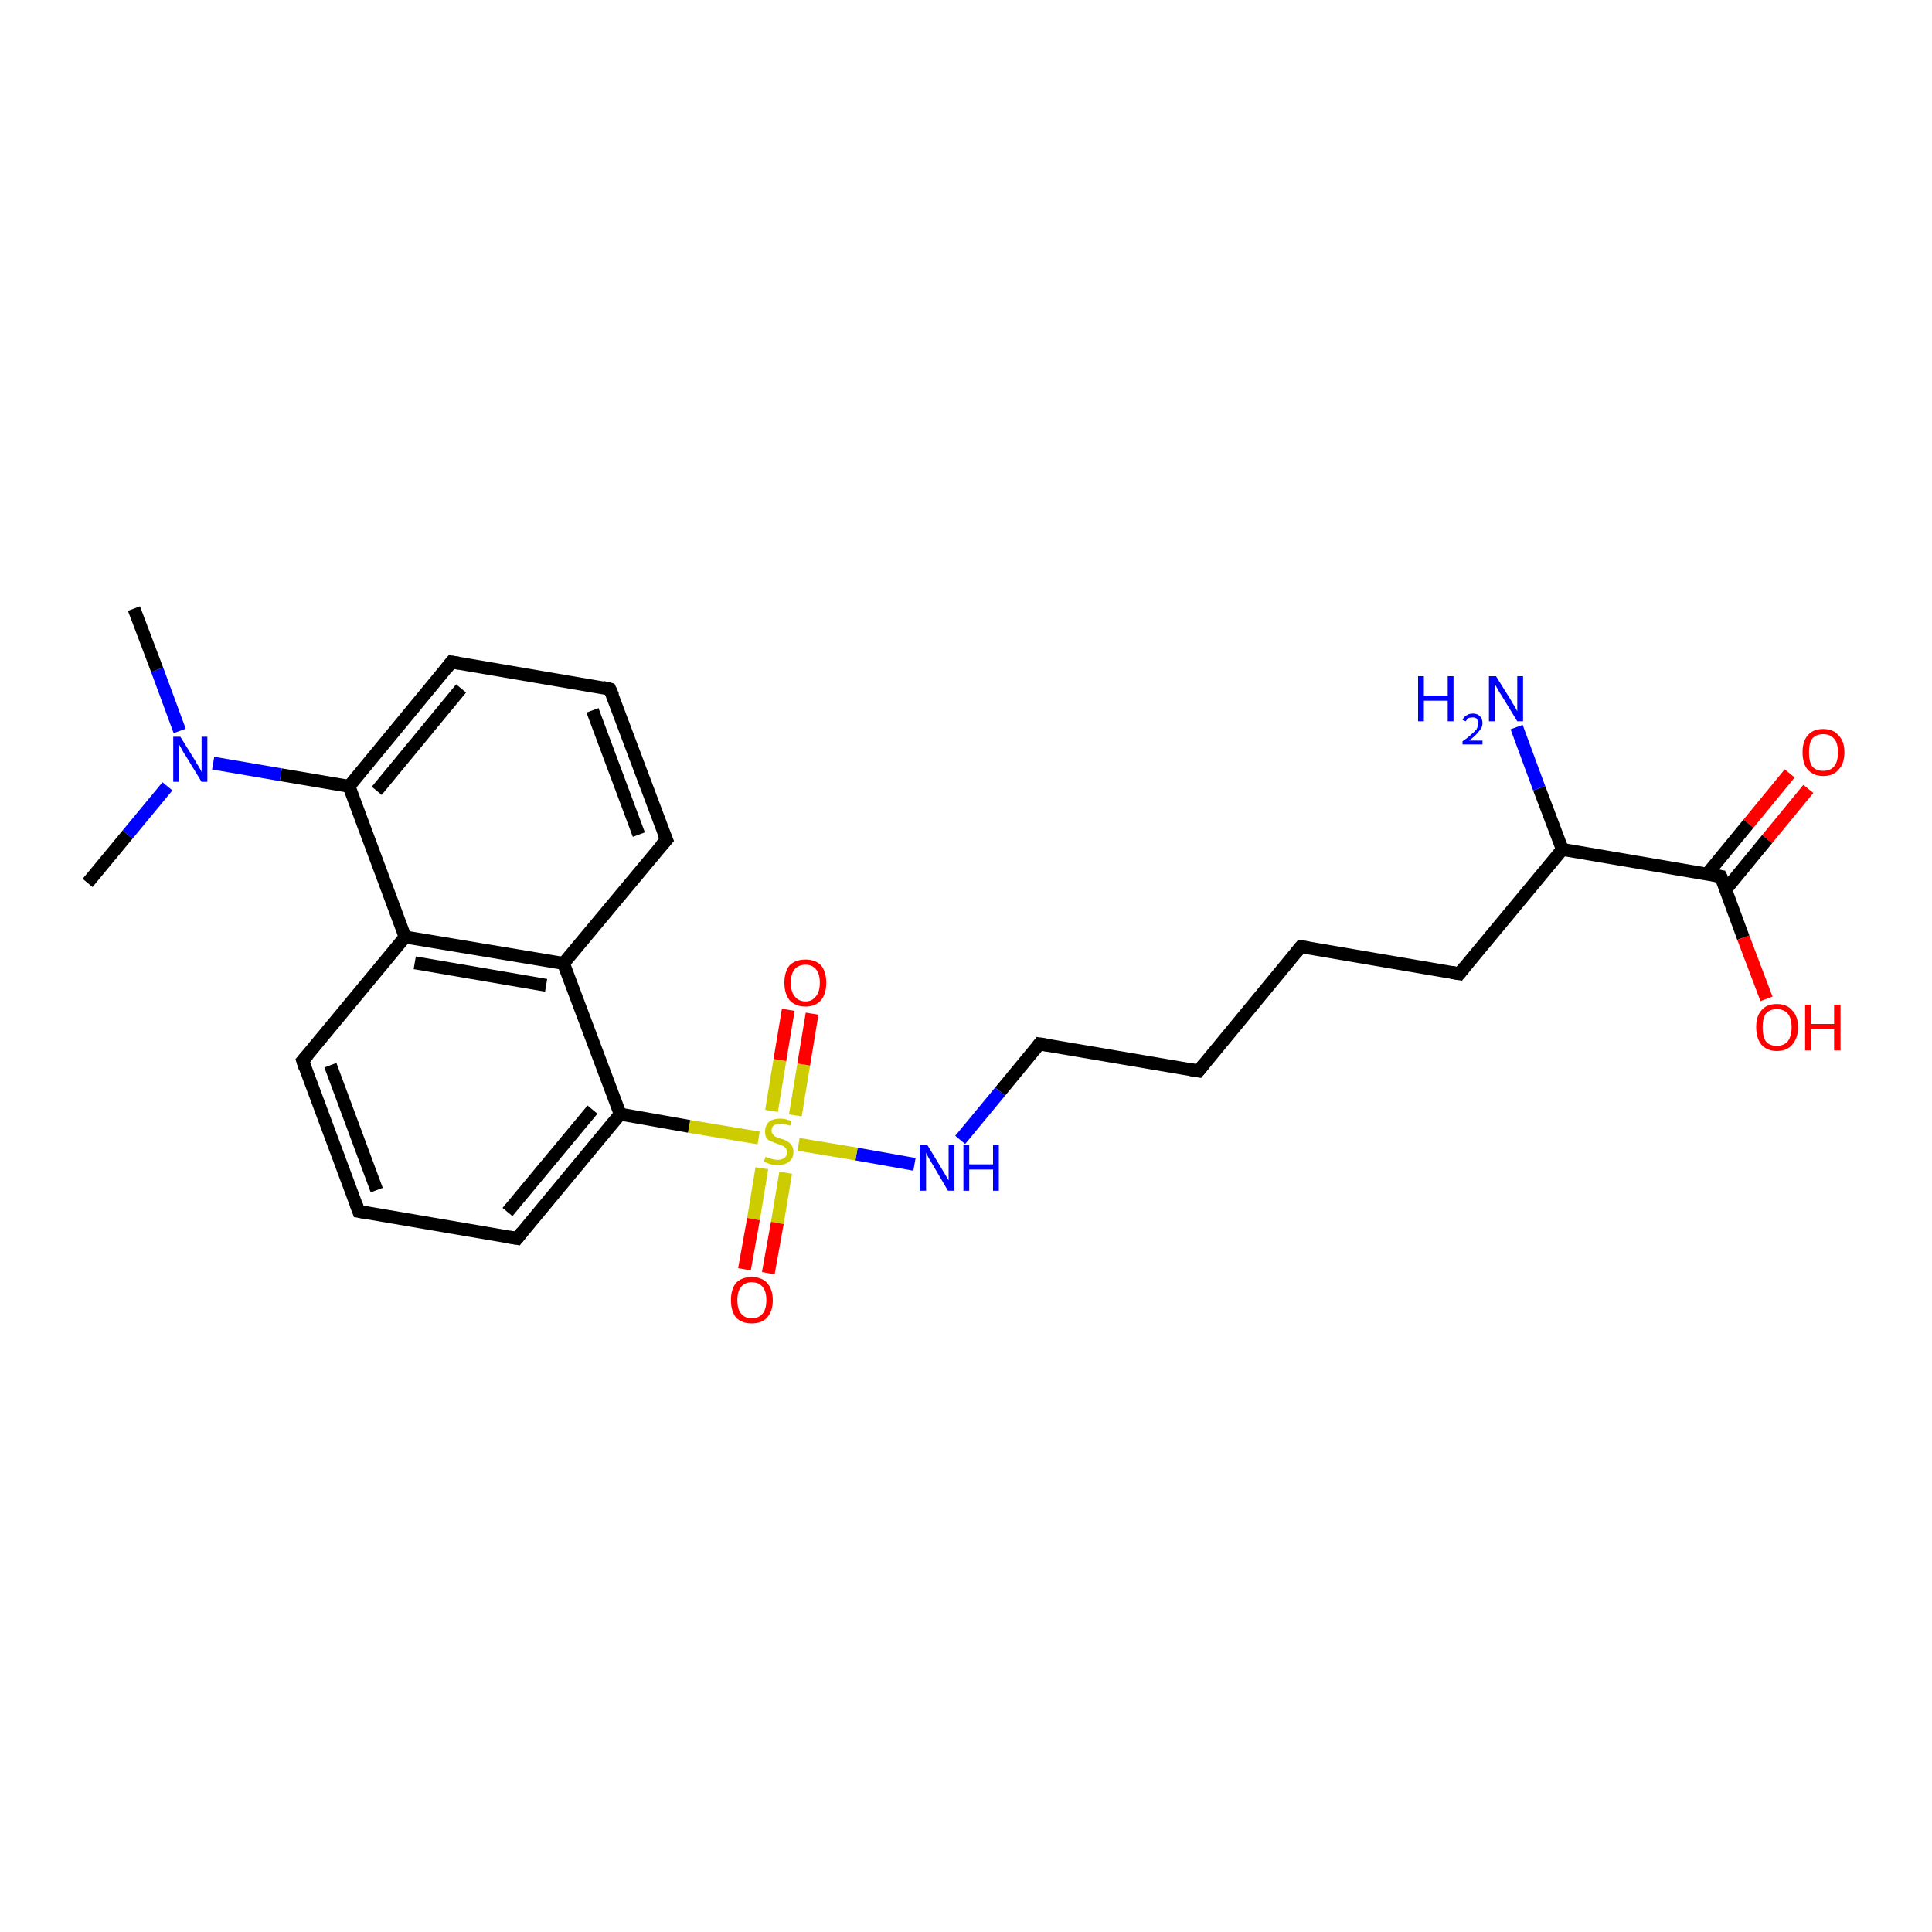 <?xml version='1.0' encoding='iso-8859-1'?>
<svg version='1.1' baseProfile='full'
              xmlns='http://www.w3.org/2000/svg'
                      xmlns:rdkit='http://www.rdkit.org/xml'
                      xmlns:xlink='http://www.w3.org/1999/xlink'
                  xml:space='preserve'
width='300px' height='300px' viewBox='0 0 300 300'>
<!-- END OF HEADER -->
<rect style='opacity:1.0;fill:#FFFFFF;stroke:none' width='300.0' height='300.0' x='0.0' y='0.0'> </rect>
<path class='bond-0 atom-0 atom-1' d='M 280.8,122.5 L 274.4,130.3' style='fill:none;fill-rule:evenodd;stroke:#FF0000;stroke-width:2.0px;stroke-linecap:butt;stroke-linejoin:miter;stroke-opacity:1' />
<path class='bond-0 atom-0 atom-1' d='M 274.4,130.3 L 268.0,138.1' style='fill:none;fill-rule:evenodd;stroke:#000000;stroke-width:2.0px;stroke-linecap:butt;stroke-linejoin:miter;stroke-opacity:1' />
<path class='bond-0 atom-0 atom-1' d='M 277.9,120.1 L 271.5,127.9' style='fill:none;fill-rule:evenodd;stroke:#FF0000;stroke-width:2.0px;stroke-linecap:butt;stroke-linejoin:miter;stroke-opacity:1' />
<path class='bond-0 atom-0 atom-1' d='M 271.5,127.9 L 265.1,135.7' style='fill:none;fill-rule:evenodd;stroke:#000000;stroke-width:2.0px;stroke-linecap:butt;stroke-linejoin:miter;stroke-opacity:1' />
<path class='bond-1 atom-1 atom-2' d='M 267.2,136.1 L 270.7,145.6' style='fill:none;fill-rule:evenodd;stroke:#000000;stroke-width:2.0px;stroke-linecap:butt;stroke-linejoin:miter;stroke-opacity:1' />
<path class='bond-1 atom-1 atom-2' d='M 270.7,145.6 L 274.3,155.1' style='fill:none;fill-rule:evenodd;stroke:#FF0000;stroke-width:2.0px;stroke-linecap:butt;stroke-linejoin:miter;stroke-opacity:1' />
<path class='bond-2 atom-1 atom-3' d='M 267.2,136.1 L 242.6,131.9' style='fill:none;fill-rule:evenodd;stroke:#000000;stroke-width:2.0px;stroke-linecap:butt;stroke-linejoin:miter;stroke-opacity:1' />
<path class='bond-3 atom-3 atom-4' d='M 242.6,131.9 L 239.0,122.4' style='fill:none;fill-rule:evenodd;stroke:#000000;stroke-width:2.0px;stroke-linecap:butt;stroke-linejoin:miter;stroke-opacity:1' />
<path class='bond-3 atom-3 atom-4' d='M 239.0,122.4 L 235.5,112.9' style='fill:none;fill-rule:evenodd;stroke:#0000FF;stroke-width:2.0px;stroke-linecap:butt;stroke-linejoin:miter;stroke-opacity:1' />
<path class='bond-4 atom-3 atom-5' d='M 242.6,131.9 L 226.6,151.2' style='fill:none;fill-rule:evenodd;stroke:#000000;stroke-width:2.0px;stroke-linecap:butt;stroke-linejoin:miter;stroke-opacity:1' />
<path class='bond-5 atom-5 atom-6' d='M 226.6,151.2 L 202.0,147.0' style='fill:none;fill-rule:evenodd;stroke:#000000;stroke-width:2.0px;stroke-linecap:butt;stroke-linejoin:miter;stroke-opacity:1' />
<path class='bond-6 atom-6 atom-7' d='M 202.0,147.0 L 186.1,166.3' style='fill:none;fill-rule:evenodd;stroke:#000000;stroke-width:2.0px;stroke-linecap:butt;stroke-linejoin:miter;stroke-opacity:1' />
<path class='bond-7 atom-7 atom-8' d='M 186.1,166.3 L 161.4,162.1' style='fill:none;fill-rule:evenodd;stroke:#000000;stroke-width:2.0px;stroke-linecap:butt;stroke-linejoin:miter;stroke-opacity:1' />
<path class='bond-8 atom-8 atom-9' d='M 161.4,162.1 L 155.3,169.5' style='fill:none;fill-rule:evenodd;stroke:#000000;stroke-width:2.0px;stroke-linecap:butt;stroke-linejoin:miter;stroke-opacity:1' />
<path class='bond-8 atom-8 atom-9' d='M 155.3,169.5 L 149.1,177.0' style='fill:none;fill-rule:evenodd;stroke:#0000FF;stroke-width:2.0px;stroke-linecap:butt;stroke-linejoin:miter;stroke-opacity:1' />
<path class='bond-9 atom-9 atom-10' d='M 142.0,180.8 L 133.0,179.2' style='fill:none;fill-rule:evenodd;stroke:#0000FF;stroke-width:2.0px;stroke-linecap:butt;stroke-linejoin:miter;stroke-opacity:1' />
<path class='bond-9 atom-9 atom-10' d='M 133.0,179.2 L 124.0,177.7' style='fill:none;fill-rule:evenodd;stroke:#CCCC00;stroke-width:2.0px;stroke-linecap:butt;stroke-linejoin:miter;stroke-opacity:1' />
<path class='bond-10 atom-10 atom-11' d='M 118.3,181.4 L 117.0,189.3' style='fill:none;fill-rule:evenodd;stroke:#CCCC00;stroke-width:2.0px;stroke-linecap:butt;stroke-linejoin:miter;stroke-opacity:1' />
<path class='bond-10 atom-10 atom-11' d='M 117.0,189.3 L 115.6,197.1' style='fill:none;fill-rule:evenodd;stroke:#FF0000;stroke-width:2.0px;stroke-linecap:butt;stroke-linejoin:miter;stroke-opacity:1' />
<path class='bond-10 atom-10 atom-11' d='M 122.0,182.1 L 120.7,189.9' style='fill:none;fill-rule:evenodd;stroke:#CCCC00;stroke-width:2.0px;stroke-linecap:butt;stroke-linejoin:miter;stroke-opacity:1' />
<path class='bond-10 atom-10 atom-11' d='M 120.7,189.9 L 119.3,197.7' style='fill:none;fill-rule:evenodd;stroke:#FF0000;stroke-width:2.0px;stroke-linecap:butt;stroke-linejoin:miter;stroke-opacity:1' />
<path class='bond-11 atom-10 atom-12' d='M 123.5,173.2 L 124.8,165.3' style='fill:none;fill-rule:evenodd;stroke:#CCCC00;stroke-width:2.0px;stroke-linecap:butt;stroke-linejoin:miter;stroke-opacity:1' />
<path class='bond-11 atom-10 atom-12' d='M 124.8,165.3 L 126.1,157.4' style='fill:none;fill-rule:evenodd;stroke:#FF0000;stroke-width:2.0px;stroke-linecap:butt;stroke-linejoin:miter;stroke-opacity:1' />
<path class='bond-11 atom-10 atom-12' d='M 119.8,172.5 L 121.1,164.6' style='fill:none;fill-rule:evenodd;stroke:#CCCC00;stroke-width:2.0px;stroke-linecap:butt;stroke-linejoin:miter;stroke-opacity:1' />
<path class='bond-11 atom-10 atom-12' d='M 121.1,164.6 L 122.4,156.8' style='fill:none;fill-rule:evenodd;stroke:#FF0000;stroke-width:2.0px;stroke-linecap:butt;stroke-linejoin:miter;stroke-opacity:1' />
<path class='bond-12 atom-10 atom-13' d='M 117.8,176.7 L 107.0,174.9' style='fill:none;fill-rule:evenodd;stroke:#CCCC00;stroke-width:2.0px;stroke-linecap:butt;stroke-linejoin:miter;stroke-opacity:1' />
<path class='bond-12 atom-10 atom-13' d='M 107.0,174.9 L 96.3,173.0' style='fill:none;fill-rule:evenodd;stroke:#000000;stroke-width:2.0px;stroke-linecap:butt;stroke-linejoin:miter;stroke-opacity:1' />
<path class='bond-13 atom-13 atom-14' d='M 96.3,173.0 L 80.3,192.3' style='fill:none;fill-rule:evenodd;stroke:#000000;stroke-width:2.0px;stroke-linecap:butt;stroke-linejoin:miter;stroke-opacity:1' />
<path class='bond-13 atom-13 atom-14' d='M 92.0,172.3 L 78.8,188.2' style='fill:none;fill-rule:evenodd;stroke:#000000;stroke-width:2.0px;stroke-linecap:butt;stroke-linejoin:miter;stroke-opacity:1' />
<path class='bond-14 atom-14 atom-15' d='M 80.3,192.3 L 55.7,188.1' style='fill:none;fill-rule:evenodd;stroke:#000000;stroke-width:2.0px;stroke-linecap:butt;stroke-linejoin:miter;stroke-opacity:1' />
<path class='bond-15 atom-15 atom-16' d='M 55.7,188.1 L 47.0,164.7' style='fill:none;fill-rule:evenodd;stroke:#000000;stroke-width:2.0px;stroke-linecap:butt;stroke-linejoin:miter;stroke-opacity:1' />
<path class='bond-15 atom-15 atom-16' d='M 58.5,184.8 L 51.3,165.4' style='fill:none;fill-rule:evenodd;stroke:#000000;stroke-width:2.0px;stroke-linecap:butt;stroke-linejoin:miter;stroke-opacity:1' />
<path class='bond-16 atom-16 atom-17' d='M 47.0,164.7 L 62.9,145.5' style='fill:none;fill-rule:evenodd;stroke:#000000;stroke-width:2.0px;stroke-linecap:butt;stroke-linejoin:miter;stroke-opacity:1' />
<path class='bond-17 atom-17 atom-18' d='M 62.9,145.5 L 87.5,149.6' style='fill:none;fill-rule:evenodd;stroke:#000000;stroke-width:2.0px;stroke-linecap:butt;stroke-linejoin:miter;stroke-opacity:1' />
<path class='bond-17 atom-17 atom-18' d='M 64.4,149.5 L 84.8,153.0' style='fill:none;fill-rule:evenodd;stroke:#000000;stroke-width:2.0px;stroke-linecap:butt;stroke-linejoin:miter;stroke-opacity:1' />
<path class='bond-18 atom-18 atom-19' d='M 87.5,149.6 L 103.5,130.4' style='fill:none;fill-rule:evenodd;stroke:#000000;stroke-width:2.0px;stroke-linecap:butt;stroke-linejoin:miter;stroke-opacity:1' />
<path class='bond-19 atom-19 atom-20' d='M 103.5,130.4 L 94.7,107.0' style='fill:none;fill-rule:evenodd;stroke:#000000;stroke-width:2.0px;stroke-linecap:butt;stroke-linejoin:miter;stroke-opacity:1' />
<path class='bond-19 atom-19 atom-20' d='M 99.2,129.6 L 92.0,110.3' style='fill:none;fill-rule:evenodd;stroke:#000000;stroke-width:2.0px;stroke-linecap:butt;stroke-linejoin:miter;stroke-opacity:1' />
<path class='bond-20 atom-20 atom-21' d='M 94.7,107.0 L 70.1,102.8' style='fill:none;fill-rule:evenodd;stroke:#000000;stroke-width:2.0px;stroke-linecap:butt;stroke-linejoin:miter;stroke-opacity:1' />
<path class='bond-21 atom-21 atom-22' d='M 70.1,102.8 L 54.2,122.1' style='fill:none;fill-rule:evenodd;stroke:#000000;stroke-width:2.0px;stroke-linecap:butt;stroke-linejoin:miter;stroke-opacity:1' />
<path class='bond-21 atom-21 atom-22' d='M 71.6,106.9 L 58.5,122.8' style='fill:none;fill-rule:evenodd;stroke:#000000;stroke-width:2.0px;stroke-linecap:butt;stroke-linejoin:miter;stroke-opacity:1' />
<path class='bond-22 atom-22 atom-23' d='M 54.2,122.1 L 43.6,120.3' style='fill:none;fill-rule:evenodd;stroke:#000000;stroke-width:2.0px;stroke-linecap:butt;stroke-linejoin:miter;stroke-opacity:1' />
<path class='bond-22 atom-22 atom-23' d='M 43.6,120.3 L 33.1,118.5' style='fill:none;fill-rule:evenodd;stroke:#0000FF;stroke-width:2.0px;stroke-linecap:butt;stroke-linejoin:miter;stroke-opacity:1' />
<path class='bond-23 atom-23 atom-24' d='M 27.9,113.5 L 24.4,104.0' style='fill:none;fill-rule:evenodd;stroke:#0000FF;stroke-width:2.0px;stroke-linecap:butt;stroke-linejoin:miter;stroke-opacity:1' />
<path class='bond-23 atom-23 atom-24' d='M 24.4,104.0 L 20.8,94.5' style='fill:none;fill-rule:evenodd;stroke:#000000;stroke-width:2.0px;stroke-linecap:butt;stroke-linejoin:miter;stroke-opacity:1' />
<path class='bond-24 atom-23 atom-25' d='M 26.0,122.1 L 19.8,129.6' style='fill:none;fill-rule:evenodd;stroke:#0000FF;stroke-width:2.0px;stroke-linecap:butt;stroke-linejoin:miter;stroke-opacity:1' />
<path class='bond-24 atom-23 atom-25' d='M 19.8,129.6 L 13.6,137.1' style='fill:none;fill-rule:evenodd;stroke:#000000;stroke-width:2.0px;stroke-linecap:butt;stroke-linejoin:miter;stroke-opacity:1' />
<path class='bond-25 atom-18 atom-13' d='M 87.5,149.6 L 96.3,173.0' style='fill:none;fill-rule:evenodd;stroke:#000000;stroke-width:2.0px;stroke-linecap:butt;stroke-linejoin:miter;stroke-opacity:1' />
<path class='bond-26 atom-22 atom-17' d='M 54.2,122.1 L 62.9,145.5' style='fill:none;fill-rule:evenodd;stroke:#000000;stroke-width:2.0px;stroke-linecap:butt;stroke-linejoin:miter;stroke-opacity:1' />
<path d='M 267.4,136.5 L 267.2,136.1 L 266.0,135.9' style='fill:none;stroke:#000000;stroke-width:2.0px;stroke-linecap:butt;stroke-linejoin:miter;stroke-opacity:1;' />
<path d='M 227.4,150.2 L 226.6,151.2 L 225.4,151.0' style='fill:none;stroke:#000000;stroke-width:2.0px;stroke-linecap:butt;stroke-linejoin:miter;stroke-opacity:1;' />
<path d='M 203.2,147.2 L 202.0,147.0 L 201.2,148.0' style='fill:none;stroke:#000000;stroke-width:2.0px;stroke-linecap:butt;stroke-linejoin:miter;stroke-opacity:1;' />
<path d='M 186.9,165.3 L 186.1,166.3 L 184.9,166.1' style='fill:none;stroke:#000000;stroke-width:2.0px;stroke-linecap:butt;stroke-linejoin:miter;stroke-opacity:1;' />
<path d='M 162.7,162.3 L 161.4,162.1 L 161.1,162.5' style='fill:none;stroke:#000000;stroke-width:2.0px;stroke-linecap:butt;stroke-linejoin:miter;stroke-opacity:1;' />
<path d='M 81.1,191.3 L 80.3,192.3 L 79.1,192.1' style='fill:none;stroke:#000000;stroke-width:2.0px;stroke-linecap:butt;stroke-linejoin:miter;stroke-opacity:1;' />
<path d='M 56.9,188.3 L 55.7,188.1 L 55.3,187.0' style='fill:none;stroke:#000000;stroke-width:2.0px;stroke-linecap:butt;stroke-linejoin:miter;stroke-opacity:1;' />
<path d='M 47.4,165.9 L 47.0,164.7 L 47.8,163.8' style='fill:none;stroke:#000000;stroke-width:2.0px;stroke-linecap:butt;stroke-linejoin:miter;stroke-opacity:1;' />
<path d='M 102.7,131.3 L 103.5,130.4 L 103.0,129.2' style='fill:none;stroke:#000000;stroke-width:2.0px;stroke-linecap:butt;stroke-linejoin:miter;stroke-opacity:1;' />
<path d='M 95.2,108.1 L 94.7,107.0 L 93.5,106.7' style='fill:none;stroke:#000000;stroke-width:2.0px;stroke-linecap:butt;stroke-linejoin:miter;stroke-opacity:1;' />
<path d='M 71.3,103.0 L 70.1,102.8 L 69.3,103.8' style='fill:none;stroke:#000000;stroke-width:2.0px;stroke-linecap:butt;stroke-linejoin:miter;stroke-opacity:1;' />
<path class='atom-0' d='M 279.9 116.8
Q 279.9 115.1, 280.7 114.2
Q 281.5 113.2, 283.1 113.2
Q 284.7 113.2, 285.5 114.2
Q 286.4 115.1, 286.4 116.8
Q 286.4 118.6, 285.5 119.5
Q 284.7 120.5, 283.1 120.5
Q 281.6 120.5, 280.7 119.5
Q 279.9 118.6, 279.9 116.8
M 283.1 119.7
Q 284.2 119.7, 284.8 119.0
Q 285.4 118.3, 285.4 116.8
Q 285.4 115.4, 284.8 114.7
Q 284.2 114.0, 283.1 114.0
Q 282.0 114.0, 281.4 114.7
Q 280.9 115.4, 280.9 116.8
Q 280.9 118.3, 281.4 119.0
Q 282.0 119.7, 283.1 119.7
' fill='#FF0000'/>
<path class='atom-2' d='M 272.7 159.5
Q 272.7 157.8, 273.5 156.9
Q 274.3 155.9, 275.9 155.9
Q 277.5 155.9, 278.3 156.9
Q 279.2 157.8, 279.2 159.5
Q 279.2 161.2, 278.3 162.2
Q 277.5 163.2, 275.9 163.2
Q 274.4 163.2, 273.5 162.2
Q 272.7 161.2, 272.7 159.5
M 275.9 162.4
Q 277.0 162.4, 277.6 161.7
Q 278.2 160.9, 278.2 159.5
Q 278.2 158.1, 277.6 157.4
Q 277.0 156.7, 275.9 156.7
Q 274.8 156.7, 274.2 157.4
Q 273.7 158.1, 273.7 159.5
Q 273.7 160.9, 274.2 161.7
Q 274.8 162.4, 275.9 162.4
' fill='#FF0000'/>
<path class='atom-2' d='M 280.3 156.0
L 281.2 156.0
L 281.2 159.0
L 284.8 159.0
L 284.8 156.0
L 285.8 156.0
L 285.8 163.1
L 284.8 163.1
L 284.8 159.8
L 281.2 159.8
L 281.2 163.1
L 280.3 163.1
L 280.3 156.0
' fill='#FF0000'/>
<path class='atom-4' d='M 220.2 105.0
L 221.1 105.0
L 221.1 108.0
L 224.8 108.0
L 224.8 105.0
L 225.7 105.0
L 225.7 112.0
L 224.8 112.0
L 224.8 108.8
L 221.1 108.8
L 221.1 112.0
L 220.2 112.0
L 220.2 105.0
' fill='#0000FF'/>
<path class='atom-4' d='M 227.1 111.8
Q 227.3 111.3, 227.7 111.1
Q 228.1 110.8, 228.7 110.8
Q 229.4 110.8, 229.8 111.2
Q 230.2 111.6, 230.2 112.3
Q 230.2 113.0, 229.6 113.6
Q 229.1 114.3, 228.1 115.0
L 230.2 115.0
L 230.2 115.6
L 227.1 115.6
L 227.1 115.1
Q 228.0 114.5, 228.5 114.0
Q 229.0 113.6, 229.3 113.2
Q 229.5 112.8, 229.5 112.3
Q 229.5 111.9, 229.3 111.6
Q 229.1 111.4, 228.7 111.4
Q 228.3 111.4, 228.0 111.5
Q 227.8 111.7, 227.6 112.0
L 227.1 111.8
' fill='#0000FF'/>
<path class='atom-4' d='M 232.3 105.0
L 234.6 108.7
Q 234.8 109.1, 235.2 109.7
Q 235.6 110.4, 235.6 110.5
L 235.6 105.0
L 236.5 105.0
L 236.5 112.0
L 235.6 112.0
L 233.1 107.9
Q 232.8 107.5, 232.5 106.9
Q 232.2 106.4, 232.1 106.2
L 232.1 112.0
L 231.2 112.0
L 231.2 105.0
L 232.3 105.0
' fill='#0000FF'/>
<path class='atom-9' d='M 144.0 177.8
L 146.3 181.6
Q 146.5 181.9, 146.9 182.6
Q 147.3 183.3, 147.3 183.3
L 147.3 177.8
L 148.2 177.8
L 148.2 184.9
L 147.2 184.9
L 144.8 180.8
Q 144.5 180.3, 144.2 179.8
Q 143.9 179.2, 143.8 179.0
L 143.8 184.9
L 142.8 184.9
L 142.8 177.8
L 144.0 177.8
' fill='#0000FF'/>
<path class='atom-9' d='M 149.6 177.8
L 150.5 177.8
L 150.5 180.8
L 154.2 180.8
L 154.2 177.8
L 155.1 177.8
L 155.1 184.9
L 154.2 184.9
L 154.2 181.6
L 150.5 181.6
L 150.5 184.9
L 149.6 184.9
L 149.6 177.8
' fill='#0000FF'/>
<path class='atom-10' d='M 118.9 179.6
Q 119.0 179.7, 119.3 179.8
Q 119.6 179.9, 120.0 180.0
Q 120.4 180.1, 120.7 180.1
Q 121.4 180.1, 121.8 179.8
Q 122.2 179.5, 122.2 178.9
Q 122.2 178.5, 122.0 178.3
Q 121.8 178.0, 121.5 177.9
Q 121.2 177.8, 120.7 177.6
Q 120.1 177.4, 119.7 177.2
Q 119.3 177.1, 119.0 176.7
Q 118.8 176.3, 118.8 175.7
Q 118.8 174.8, 119.4 174.2
Q 120.0 173.7, 121.2 173.7
Q 122.0 173.7, 122.9 174.1
L 122.7 174.8
Q 121.9 174.5, 121.2 174.5
Q 120.5 174.5, 120.1 174.8
Q 119.8 175.1, 119.8 175.5
Q 119.8 175.9, 120.0 176.1
Q 120.2 176.4, 120.4 176.5
Q 120.7 176.6, 121.2 176.8
Q 121.9 177.0, 122.2 177.2
Q 122.6 177.4, 122.9 177.8
Q 123.2 178.2, 123.2 178.9
Q 123.2 179.9, 122.5 180.4
Q 121.9 180.9, 120.8 180.9
Q 120.1 180.9, 119.7 180.8
Q 119.2 180.6, 118.6 180.4
L 118.9 179.6
' fill='#CCCC00'/>
<path class='atom-11' d='M 113.5 201.9
Q 113.5 200.2, 114.3 199.2
Q 115.2 198.3, 116.7 198.3
Q 118.3 198.3, 119.1 199.2
Q 120.0 200.2, 120.0 201.9
Q 120.0 203.6, 119.1 204.6
Q 118.3 205.5, 116.7 205.5
Q 115.2 205.5, 114.3 204.6
Q 113.5 203.6, 113.5 201.9
M 116.7 204.7
Q 117.8 204.7, 118.4 204.0
Q 119.0 203.3, 119.0 201.9
Q 119.0 200.5, 118.4 199.8
Q 117.8 199.1, 116.7 199.1
Q 115.7 199.1, 115.1 199.8
Q 114.5 200.5, 114.5 201.9
Q 114.5 203.3, 115.1 204.0
Q 115.7 204.7, 116.7 204.7
' fill='#FF0000'/>
<path class='atom-12' d='M 121.8 152.6
Q 121.8 150.9, 122.6 149.9
Q 123.5 149.0, 125.1 149.0
Q 126.6 149.0, 127.5 149.9
Q 128.3 150.9, 128.3 152.6
Q 128.3 154.3, 127.5 155.3
Q 126.6 156.3, 125.1 156.3
Q 123.5 156.3, 122.6 155.3
Q 121.8 154.3, 121.8 152.6
M 125.1 155.5
Q 126.1 155.5, 126.7 154.7
Q 127.3 154.0, 127.3 152.6
Q 127.3 151.2, 126.7 150.5
Q 126.1 149.8, 125.1 149.8
Q 124.0 149.8, 123.4 150.5
Q 122.8 151.2, 122.8 152.6
Q 122.8 154.0, 123.4 154.7
Q 124.0 155.5, 125.1 155.5
' fill='#FF0000'/>
<path class='atom-23' d='M 28.0 114.4
L 30.3 118.1
Q 30.5 118.5, 30.9 119.1
Q 31.3 119.8, 31.3 119.9
L 31.3 114.4
L 32.2 114.4
L 32.2 121.4
L 31.3 121.4
L 28.8 117.3
Q 28.5 116.9, 28.2 116.3
Q 27.9 115.8, 27.8 115.6
L 27.8 121.4
L 26.9 121.4
L 26.9 114.4
L 28.0 114.4
' fill='#0000FF'/>
</svg>
